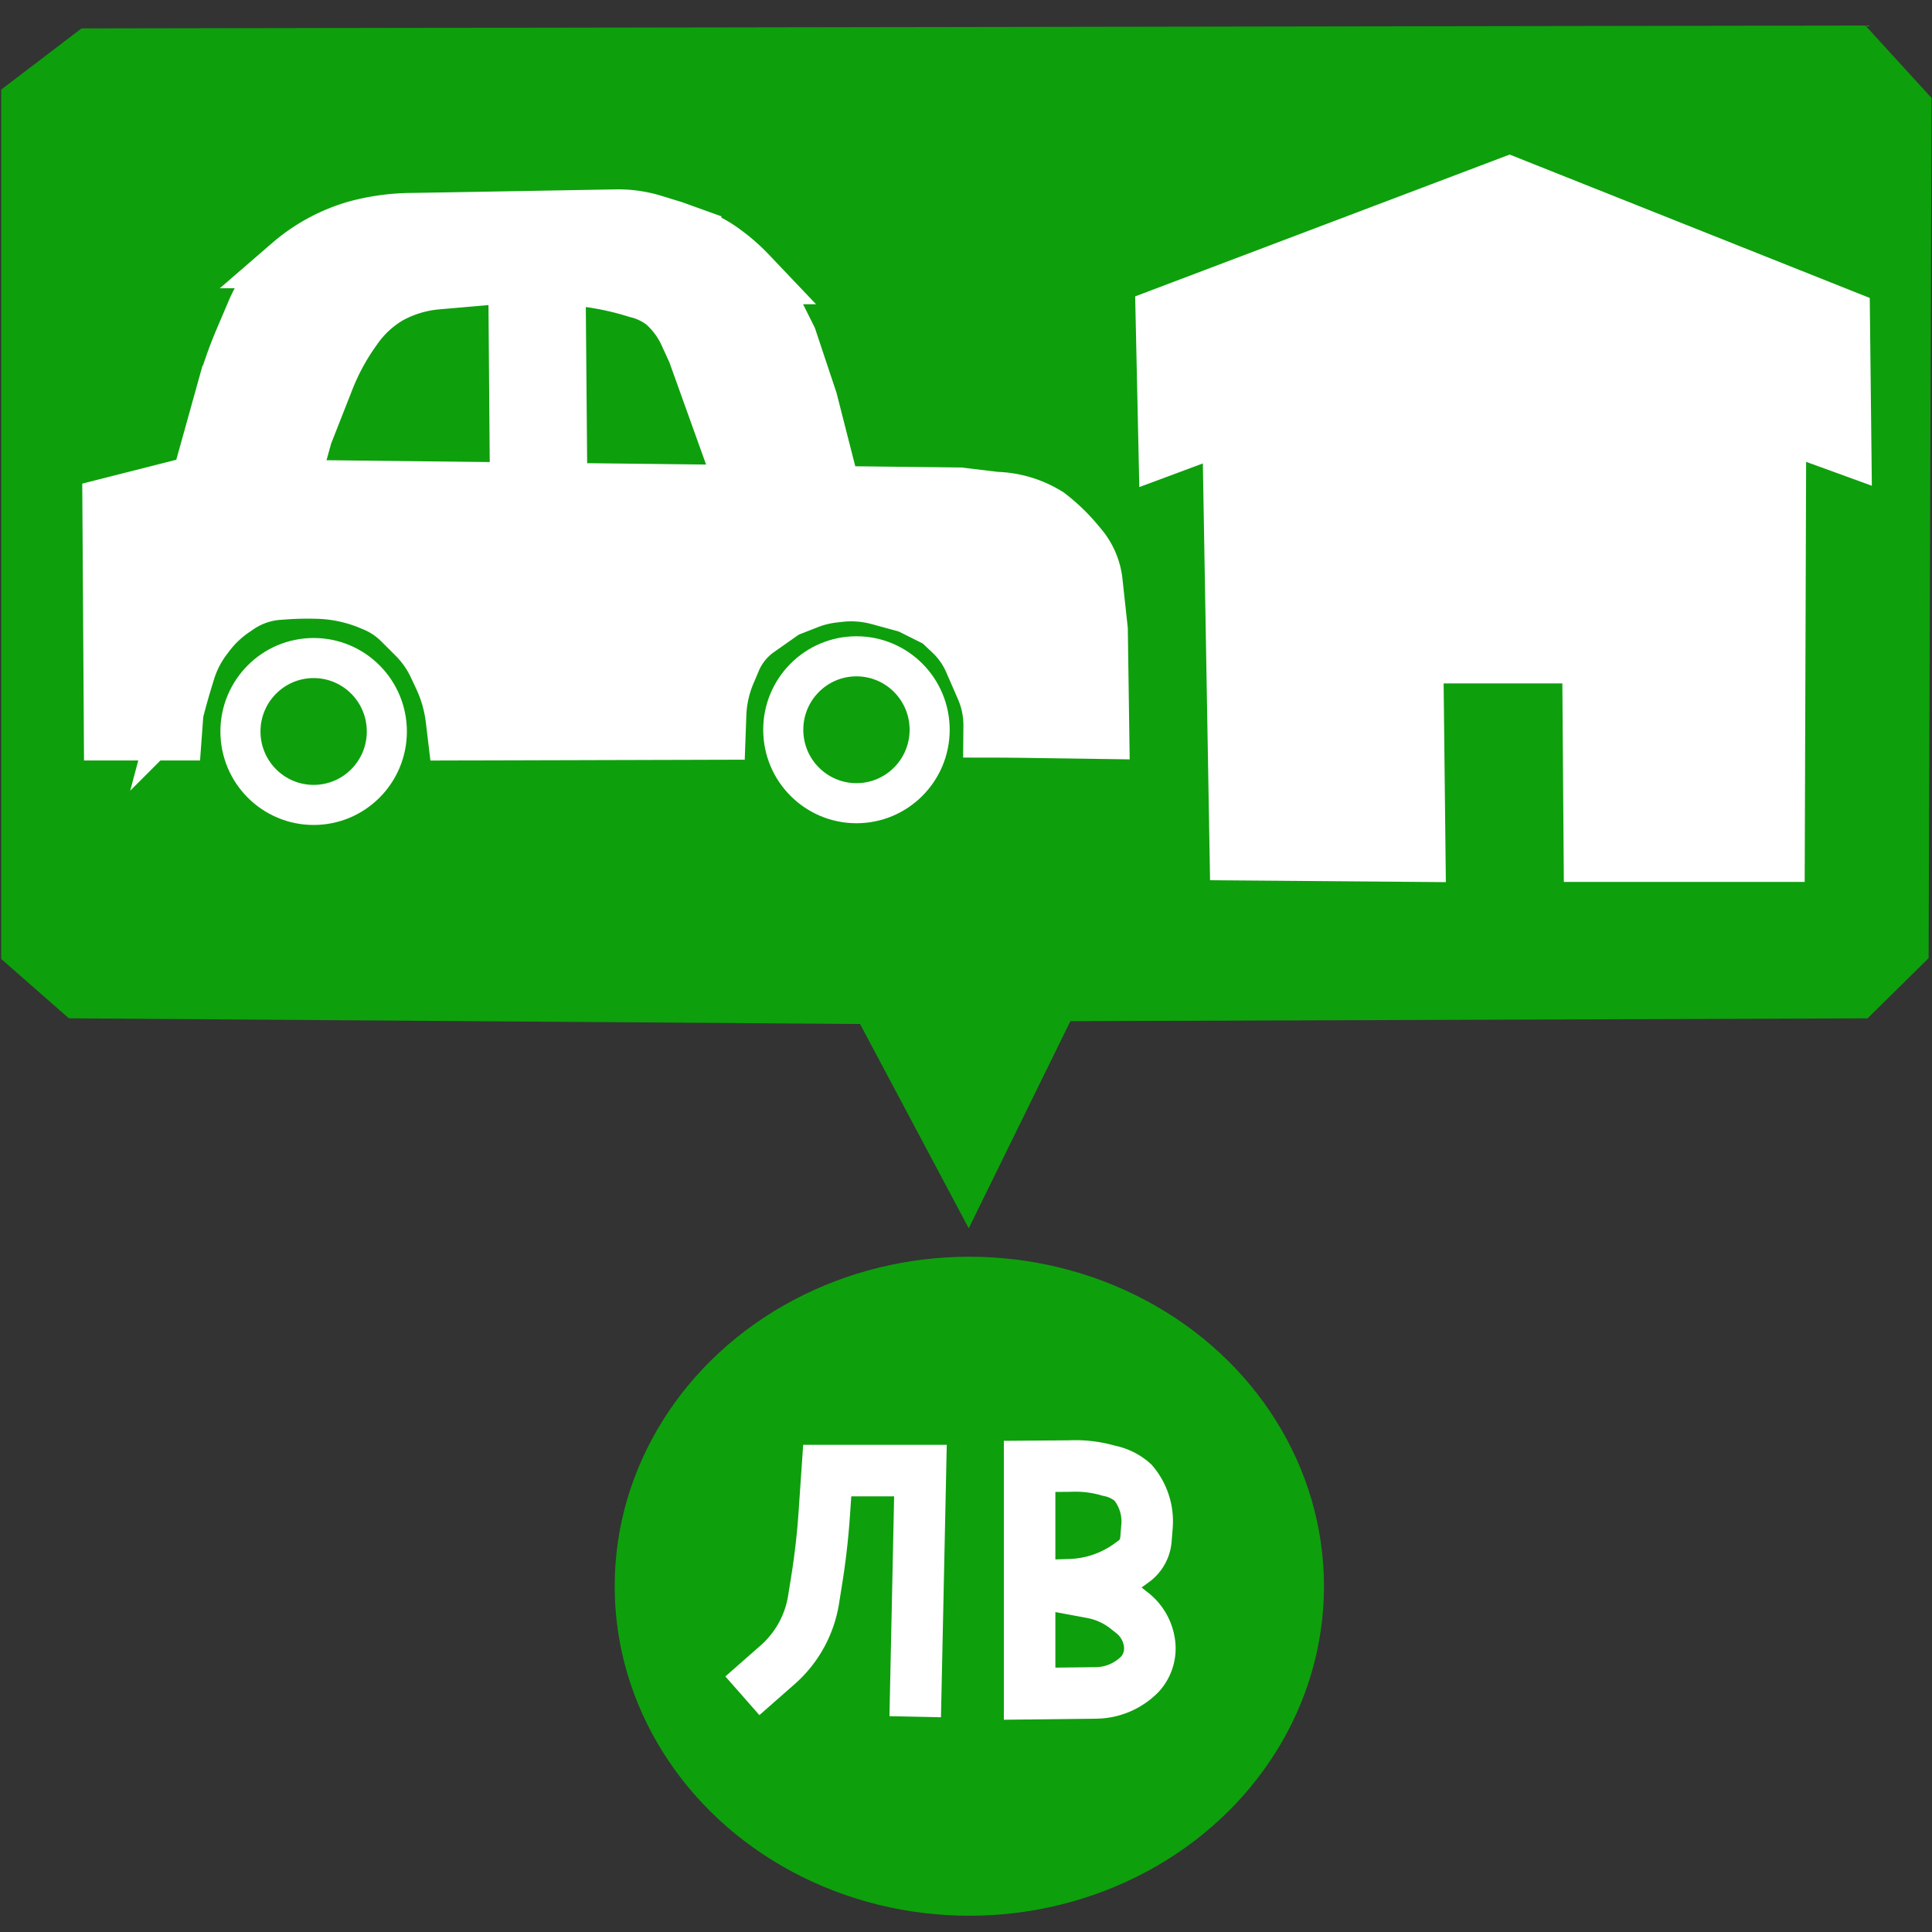<?xml version="1.0" encoding="UTF-8" standalone="no"?>
<svg
   version="1.0"
   width="300pt"
   height="300pt"
   viewBox="0 0 300 300"
   preserveAspectRatio="xMidYMid"
   id="svg4"
   sodipodi:docname="2655423.svg"
   xmlns:inkscape="http://www.inkscape.org/namespaces/inkscape"
   xmlns:sodipodi="http://sodipodi.sourceforge.net/DTD/sodipodi-0.dtd"
   xmlns="http://www.w3.org/2000/svg"
   xmlns:svg="http://www.w3.org/2000/svg">
  <rect x="0" y="0" width="300" height="300" fill="#333333" stroke="none"/>
  <defs
     id="defs4">
    <inkscape:path-effect
       effect="fillet_chamfer"
       id="path-effect13"
       is_visible="true"
       lpeversion="1"
       nodesatellites_param="F,0,0,1,0,0,0,1 @ F,0,0,1,0,0,0,1 @ F,0,0,1,0,4.006,0,1 @ F,0,0,1,0,3.042,0,1 @ F,0,0,1,0,3.181,0,1 @ F,0,0,1,0,3.078,0,1 @ F,0,0,1,0,0,0,1 @ F,0,0,1,0,5.079,0,1 @ F,0,0,1,0,2.131,0,1 @ F,0,0,1,0,3.85,0,1 @ F,0,0,1,0,3.21,0,1 @ F,0,0,1,0,3.854,0,1"
       radius="0"
       unit="px"
       method="auto"
       mode="F"
       chamfer_steps="1"
       flexible="false"
       use_knot_distance="true"
       apply_no_radius="true"
       apply_with_radius="true"
       only_selected="false"
       hide_knots="false" />
    <inkscape:path-effect
       effect="fillet_chamfer"
       id="path-effect12"
       is_visible="true"
       lpeversion="1"
       nodesatellites_param="F,0,0,1,0,0,0,1 @ F,0,0,1,0,6.133,0,1 @ F,0,0,1,0,5.14,0,1 @ F,0,0,1,0,0,0,1 @ F,0,0,1,0,0,0,1 @ F,0,0,1,0,0,0,1"
       radius="0"
       unit="px"
       method="auto"
       mode="F"
       chamfer_steps="1"
       flexible="false"
       use_knot_distance="true"
       apply_no_radius="true"
       apply_with_radius="true"
       only_selected="false"
       hide_knots="false" />
    <inkscape:path-effect
       effect="fillet_chamfer"
       id="path-effect10"
       is_visible="true"
       lpeversion="1"
       nodesatellites_param="F,0,0,1,0,0,0,1 @ F,0,0,1,0,4.334,0,1 @ F,0,0,1,0,4.437,0,1 @ F,0,0,1,0,6.054,0,1 @ F,0,0,1,0,5.019,0,1 @ F,0,0,1,0,0,0,1 @ F,0,0,1,0,3.023,0,1 @ F,0,0,1,0,0,0,1 @ F,0,0,1,0,2.536,0,1 @ F,0,1,1,0,2.536,0,1 @ F,0,1,1,0,2.536,0,1 @ F,0,0,1,0,0,0,1 @ F,0,0,1,0,0,0,1 @ F,0,0,1,0,0,0,1 @ F,0,0,1,0,0,0,1 @ F,0,0,1,0,0,0,1 @ F,0,0,1,0,2.991,0,1 @ F,0,0,1,0,2.991,0,1 @ F,0,0,1,0,2.991,0,1 @ F,0,0,1,0,0,0,1 @ F,0,0,1,0,0,0,1 @ F,0,0,1,0,0,0,1 @ F,0,0,1,0,0,0,1 @ F,0,0,1,0,0,0,1 @ F,0,0,1,0,0,0,1 @ F,0,0,1,0,3.929,0,1 @ F,0,0,1,0,4.185,0,1 @ F,0,0,1,0,4.837,0,1 @ F,0,0,1,0,0,0,1 @ F,0,0,1,0,0,0,1"
       radius="0"
       unit="px"
       method="auto"
       mode="F"
       chamfer_steps="1"
       flexible="false"
       use_knot_distance="true"
       apply_no_radius="true"
       apply_with_radius="true"
       only_selected="false"
       hide_knots="false" />
    <inkscape:path-effect
       effect="fillet_chamfer"
       id="path-effect9"
       is_visible="true"
       lpeversion="1"
       nodesatellites_param="F,0,0,1,0,0,0,1 @ F,0,0,1,0,0,0,1 @ F,0,0,1,0,0,0,1 @ F,0,0,1,0,0,0,1 @ F,0,0,1,0,0.653,0,1 @ F,0,0,1,0,2.308,0,1 @ F,0,0,1,0,2.909,0,1 @ F,0,0,1,0,2.745,0,1 @ F,0,0,1,0,3.397,0,1 @ F,0,0,1,0,2.631,0,1 @ F,0,0,1,0,4.123,0,1 @ F,0,0,1,0,2.485,0,1 @ F,0,0,1,0,2.778,0,1 @ F,0,0,1,0,3.397,0,1 @ F,0,0,1,0,0,0,1 @ F,0,0,1,0,0,0,1 @ F,0,0,1,0,3.307,0,1 @ F,0,0,1,0,3.092,0,1 @ F,0,0,1,0,0,0,1 @ F,0,0,1,0,2.017,0,1 @ F,0,0,1,0,3.092,0,1 @ F,0,0,1,0,0,0,1 @ F,0,0,1,0,0,0,1 @ F,0,0,1,0,2.73,0,1 @ F,0,0,1,0,2.981,0,1 @ F,0,0,1,0,0,0,1 @ F,0,1,1,0,5.94,0,1 @ F,0,0,1,0,0,0,1 @ F,0,0,1,0,0,0,1 @ F,0,0,1,0,3.152,0,1 @ F,0,0,1,0,3.132,0,1 @ F,0,0,1,0,5.94,0,1 @ F,0,0,1,0,0,0,1 @ F,0,0,1,0,0,0,1"
       radius="0"
       unit="px"
       method="auto"
       mode="F"
       chamfer_steps="1"
       flexible="false"
       use_knot_distance="true"
       apply_no_radius="true"
       apply_with_radius="true"
       only_selected="false"
       hide_knots="false" />
  </defs>
  <sodipodi:namedview
     id="namedview4"
     pagecolor="#ffffff"
     bordercolor="#000000"
     borderopacity="0.25"
     inkscape:showpageshadow="2"
     inkscape:pageopacity="0.0"
     inkscape:pagecheckerboard="0"
     inkscape:deskcolor="#d1d1d1"
     inkscape:document-units="pt"
     showgrid="false" />
  <path
     style="fill:#0e9f0d;fill-opacity:1;stroke:#0e9f0d;stroke-width:7.769;stroke-opacity:1"
     d="m 13.973,8.292 273.975,-0.444 8.098,8.873 -0.45,130.429 -7.198,7.098 -124.616,0.444 -13.496,27.505 L 135.889,155.135 12.173,154.248 4.075,147.15 V 15.834 Z"
     id="path7" />
  <ellipse
     style="fill:#e0e0e0;fill-opacity:0;stroke:#ffffff;stroke-width:6.224;stroke-opacity:1"
     id="path6-0"
     cx="132.99"
     cy="113.316"
     rx="11.366"
     ry="11.405" />
  <ellipse
     style="fill:#0e9f0d;fill-opacity:1;stroke:#0e9f0d;stroke-width:8;stroke-opacity:1"
     id="path5"
     cx="150.518"
     cy="246.311"
     rx="51.07"
     ry="47.166" />
  <ellipse
     style="fill:#e0e0e0;fill-opacity:0;stroke:#ffffff;stroke-width:6.224;stroke-opacity:1"
     id="path6"
     cx="48.703"
     cy="113.584"
     rx="11.366"
     ry="11.405" />
  <path
     style="fill:#ffffff;fill-opacity:1;stroke:#ffffff;stroke-width:8;stroke-opacity:1"
     d="m 30.362,74.754 -13.571,3.45 0.23,35.882 10.325,0.002 0.207,-2.801 a 6.974,6.974 99.582 0 1 0.216,-1.282 l 0.157,-0.589 a 117.526,117.526 106.057 0 1 1.277,-4.436 L 29.42,104.28 a 16.419,16.419 117.228 0 1 2.621,-5.094 l 0.417,-0.548 a 17.006,17.006 136.445 0 1 3.928,-3.735 l 0.723,-0.495 a 12.494,12.494 160.827 0 1 6.192,-2.153 l 0.996,-0.069 a 50.725,50.725 179.006 0 1 5.253,-0.091 22.576,22.576 12.327 0 1 7.851,1.716 l 0.565,0.234 a 12.479,12.479 33.74 0 1 4.053,2.707 l 2.259,2.259 a 15.848,15.848 54.943 0 1 3.143,4.48 l 0.829,1.769 a 21.123,21.123 74.021 0 1 1.847,6.449 l 0.285,2.377 41.402,-0.115 0.11,-3.021 a 17.961,17.961 102.514 0 1 1.409,-6.35 l 0.841,-1.986 a 10.806,10.806 128.912 0 1 3.734,-4.626 l 4.257,-2.994 3.412,-1.335 a 15.541,15.541 166.024 0 1 3.882,-0.966 l 0.905,-0.104 a 16.026,16.026 4.337 0 1 6.054,0.459 l 4.608,1.257 4.6,2.3 1.922,1.809 a 13.297,13.297 54.867 0 1 3.078,4.375 l 1.837,4.218 a 14.008,14.008 78.484 0 1 1.164,5.713 l -0.008,0.92 a 457.929,457.929 0.564 0 1 7.858,0.077 l 9.911,0.139 -0.23,-16.101 -0.809,-7.447 a 10.439,10.439 66.995 0 0 -2.358,-5.555 l -0.578,-0.693 a 27.722,27.722 43.749 0 0 -4.496,-4.304 16.379,16.379 16.819 0 0 -8.237,-2.49 l -5.602,-0.672 -99.825,-1.15 z"
     id="path8"
     inkscape:path-effect="#path-effect9"
     inkscape:original-d="m 30.361566,74.753855 -13.5707,3.450175 0.230012,35.88185 10.325022,0.002 0.255523,-3.45258 0.920048,-3.45017 1.757576,-5.68413 3.841635,-5.047499 5.792156,-3.96362 7.009582,-0.485539 6.670344,0.230018 6.670344,2.760142 5.980308,5.980308 3.450179,7.36038 0.690035,5.75029 41.40213,-0.11501 0.23002,-6.32532 3.33518,-7.877908 6.78534,-4.77274 5.29027,-2.070112 5.98031,-0.69003 7.59039,2.070105 4.60024,2.300115 3.9102,3.68019 4.1165,9.45401 -0.0338,3.90063 1.91793,-0.006 15.85049,0.22243 -0.23001,-16.100825 -1.15006,-10.58055 -4.60024,-5.520285 -4.83025,-3.68019 -11.50059,-1.380067 -99.825151,-1.150065 z"
     sodipodi:nodetypes="ccccccccccccccccccccccccccccccccccc" />
  <path
     style="fill:#ffffff;fill-opacity:1;stroke:#ffffff;stroke-width:8;stroke-opacity:1"
     d="m 31.742,70.614 2.747,-9.856 a 66.139,66.139 109.321 0 1 2.862,-8.162 l 1.853,-4.351 a 19.164,19.164 126.108 0 1 5.095,-6.985 l 0.575,-0.498 a 27.408,27.408 151.6 0 1 10.4,-5.623 34.291,34.291 172.399 0 1 8.858,-1.182 l 8.552,-0.145 22.969,-0.407 a 18.963,18.963 8.044 0 1 5.912,0.836 l 3.091,0.951 3.364,1.211 a 17.4,17.4 28.092 0 1 4.428,2.364 l 0.287,0.211 a 28.745,28.745 41.427 0 1 3.789,3.343 l 0.877,0.923 a 17.004,17.004 54.952 0 1 2.881,4.107 l 2.546,5.092 3.22,9.66 2.76,10.811 -14.721,-0.23 -6.44,-17.941 -1.284,-2.802 a 13.795,13.795 53.145 0 0 -3.506,-4.677 10.85,10.85 25.269 0 0 -4.049,-1.911 l -0.264,-0.081 a 44.785,44.785 13.283 0 0 -5.808,-1.371 l -1.19,-0.198 h -3.91 l -0.69,1.84 0.23,26.681 -7.13,-0.46 -0.23,-28.751 -11.956,1.04 a 18.418,18.418 162.988 0 0 -7.349,2.249 16.821,16.821 136.88 0 0 -5.25,4.917 35.44,35.44 118.475 0 0 -4.354,8.028 l -3.292,8.378 -1.15,4.14 z"
     id="path9"
     inkscape:path-effect="#path-effect10"
     inkscape:original-d="m 31.741637,70.613642 3.910202,-14.030724 5.290273,-12.42064 8.510438,-7.36038 9.660498,-2.760142 13.570701,-0.230012 25.991344,-0.460024 5.980307,1.840095 5.75029,2.070106 4.37023,3.220167 4.37023,4.600237 3.68019,7.360379 3.22016,9.660499 2.76014,10.810557 -14.72076,-0.230011 -6.44033,-17.940926 -2.53013,-5.520284 -3.45018,-2.990155 -5.980308,-1.840095 -4.14021,-0.690035 h -3.9102 l -0.690037,1.840095 0.23001,26.681376 -7.13037,-0.460024 -0.23001,-28.751483 -15.870818,1.380071 -6.21032,3.450179 -5.06026,6.900355 -5.060262,12.880664 -1.150059,4.140214 z" />
  <path
     style="fill:#ffffff;fill-opacity:1;stroke:#ffffff;stroke-width:8;stroke-opacity:1"
     d="m 234.382,28.291 -54.053,20.471 0.46,21.161 9.891,-3.68 1.15,66.473 28.636,0.23 -0.345,-30.822 h 26.451 l 0.23,30.822 h 29.442 l 0.23,-66.933 10.121,3.68 -0.23,-20.701 z"
     id="path10"
     sodipodi:nodetypes="cccccccccccccc" />
  <path
     style="fill:#ffffff;fill-opacity:0;stroke:#ffffff;stroke-width:8;stroke-opacity:1"
     d="m 125.398,263.319 5.478,-4.815 a 17.037,17.037 118.887 0 0 5.575,-10.104 l 0.496,-3.1 a 113.805,113.805 96.504 0 0 1.163,-10.203 l 0.462,-6.745 h 14.475 l -0.813,38.221"
     id="path11"
     inkscape:path-effect="#path-effect12"
     inkscape:original-d="m 125.39771,263.31893 10.08387,-8.86404 2.27699,-14.23126 0.81322,-11.87293 h 14.47523 l -0.81322,38.22109"
     sodipodi:nodetypes="cccccc"
     transform="translate(-10.121)" />
  <path
     style="fill:#ffffff;fill-opacity:0;stroke:#ffffff;stroke-width:8;stroke-opacity:1"
     d="m 162.643,227.863 v 35.294 l 10.306,-0.117 a 9.709,9.709 156.925 0 0 6.814,-2.903 5.934,5.934 106.936 0 0 1.487,-4.882 7.183,7.183 59.42 0 0 -2.797,-4.734 l -0.717,-0.571 a 12.332,12.332 24.543 0 0 -5.434,-2.481 l -6.163,-1.145 2.812,-0.087 a 16.525,16.525 161.143 0 0 9.188,-3.138 l 0.669,-0.485 a 4.628,4.628 119.339 0 0 1.897,-3.374 l 0.169,-2.09 a 9.315,9.315 72.164 0 0 -2.18,-6.774 7.761,7.761 26.22 0 0 -3.723,-1.833 18.453,18.453 6.814 0 0 -6.099,-0.729 z"
     id="path12"
     sodipodi:nodetypes="ccccccccccccc"
     inkscape:path-effect="#path-effect13"
     inkscape:original-d="m 162.64295,227.86277 v 35.29352 l 14.31258,-0.16264 4.63532,-4.71664 -0.65058,-5.77384 -5.61117,-4.47267 -9.18933,-1.70775 7.88818,-0.24398 6.50572,-4.71663 0.65057,-8.05084 -3.17153,-3.74078 -5.2859,-1.78907 z"
     transform="translate(-2.765,-0.163)" />
</svg>
